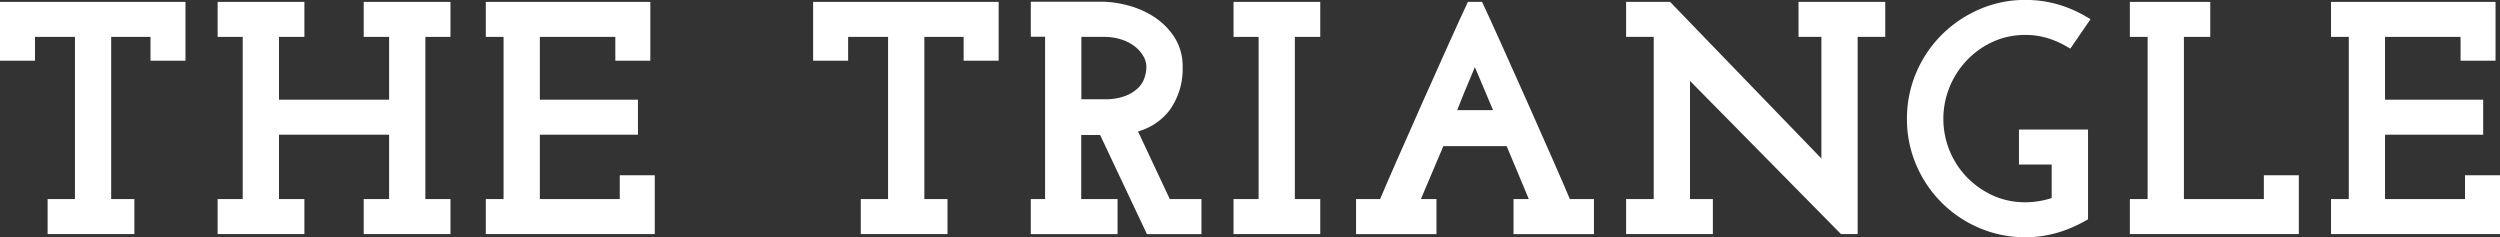 <svg id="Layer_1" data-name="Layer 1" xmlns="http://www.w3.org/2000/svg" viewBox="0 0 687.84 65.27"><rect x="0" y="0" width="687.84" height="65.27" fill="#333333" stroke="none"/><defs><style>.cls-1{fill:#fff;}.cls-2{fill:none;}</style></defs><title>Wordmark Informal White</title><polygon class="cls-1" points="0 16.7 9.63 16.7 9.63 10.15 20.62 10.15 20.62 54.77 13.1 54.77 13.1 64.4 36.97 64.4 36.97 54.77 30.59 54.77 30.59 10.15 41.41 10.15 41.41 16.7 51.03 16.7 51.03 0.52 0 0.52 0 16.7"/><polygon class="cls-1" points="100.07 10.15 107.06 10.15 107.06 27.43 76.76 27.43 76.76 10.15 83.75 10.15 83.75 0.52 59.88 0.52 59.88 10.15 66.78 10.15 66.78 54.77 59.88 54.77 59.88 64.4 83.75 64.4 83.75 54.77 76.76 54.77 76.76 37.06 107.06 37.06 107.06 54.77 100.07 54.77 100.07 64.4 123.94 64.4 123.94 54.77 117.03 54.77 117.03 10.15 123.94 10.15 123.94 0.52 100.07 0.52 100.07 10.15"/><polygon class="cls-1" points="170.52 54.77 148.53 54.77 148.53 37.06 175.52 37.06 175.52 27.43 148.53 27.43 148.53 10.15 169.3 10.15 169.3 16.7 178.93 16.7 178.93 0.52 133.66 0.52 133.66 10.15 138.55 10.15 138.55 54.77 133.66 54.77 133.66 64.4 180.15 64.4 180.15 48.22 170.52 48.22 170.52 54.77"/><polygon class="cls-1" points="223.72 16.7 233.35 16.7 233.35 10.15 244.34 10.15 244.34 54.77 236.83 54.77 236.83 64.4 260.69 64.4 260.69 54.77 254.32 54.77 254.32 10.15 265.13 10.15 265.13 16.7 274.76 16.7 274.76 0.52 223.72 0.52 223.72 16.7"/><path class="cls-1" d="M314.79,39.75a16.44,16.44,0,0,0,8.73-5.9,19.29,19.29,0,0,0,3.54-11.78,14.78,14.78,0,0,0-2.33-8.36,19.14,19.14,0,0,0-5.64-5.55,24.41,24.41,0,0,0-7.17-3.1,28.58,28.58,0,0,0-6.93-1H285.29v9.63h3.93V58.36h-3.93V68h23.87V58.36h-10V40.73h5.2L317.24,68h15V58.36h-8.71ZM311.26,30a15.88,15.88,0,0,1-5.82.9H299.2V13.74h6.33a15.12,15.12,0,0,1,4.69.72,11.82,11.82,0,0,1,3.68,1.9,9.57,9.57,0,0,1,2.37,2.7,5.83,5.83,0,0,1,.82,3,9.67,9.67,0,0,1-.54,3,7.1,7.1,0,0,1-1.77,2.77A10.5,10.5,0,0,1,311.26,30Z" transform="translate(-1.68 -3.59)"/><polygon class="cls-1" points="339.39 10.15 346.29 10.15 346.29 54.77 339.39 54.77 339.39 64.4 363.25 64.4 363.25 54.77 356.26 54.77 356.26 10.15 363.25 10.15 363.25 0.52 339.39 0.52 339.39 10.15"/><polygon class="cls-1" points="494.84 10.15 501.13 10.15 501.13 43.61 459.5 0.52 447.4 0.52 447.4 10.15 455 10.15 455 54.77 447.4 54.77 447.4 64.4 471.27 64.4 471.27 54.77 464.98 54.77 464.98 22.26 506.52 64.4 511.11 64.4 511.11 64.4 511.11 54.77 511.11 10.15 518.7 10.15 518.7 0.52 494.84 0.52 494.84 10.15"/><path class="cls-1" d="M543,20a23.06,23.06,0,0,1,7.18-5,21.41,21.41,0,0,1,8.75-1.8,21,21,0,0,1,5.9.82,24.56,24.56,0,0,1,5.38,2.32l1.09.63,5.56-8.1-1.26-.74a34.22,34.22,0,0,0-7.87-3.37,32.1,32.1,0,0,0-8.8-1.19,31.4,31.4,0,0,0-12.69,2.6,33.63,33.63,0,0,0-10.33,7,32.84,32.84,0,0,0-7,10.39,32.18,32.18,0,0,0-2.56,12.72A31.86,31.86,0,0,0,528.92,49,32.65,32.65,0,0,0,546.23,66.3a31.87,31.87,0,0,0,12.68,2.56,31,31,0,0,0,8.82-1.24,36.25,36.25,0,0,0,7.76-3.31l.68-.39V39.23h-19v9.63h9v9.21a22.88,22.88,0,0,1-7.29,1.17,21.37,21.37,0,0,1-8.75-1.8A23.75,23.75,0,0,1,543,52.51a23.16,23.16,0,0,1-4.86-25.11A23.77,23.77,0,0,1,543,20Z" transform="translate(-1.68 -3.59)"/><polygon class="cls-1" points="622.87 54.77 600.87 54.77 600.87 10.15 608.12 10.15 608.12 0.52 586 0.52 586 10.15 590.89 10.15 590.89 54.77 586 54.77 586 64.4 632.49 64.4 632.49 48.22 622.87 48.22 622.87 54.77"/><polygon class="cls-1" points="678.21 48.22 678.21 54.77 656.21 54.77 656.21 37.06 683.21 37.06 683.21 27.43 656.21 27.43 656.21 10.15 676.99 10.15 676.99 16.7 686.61 16.7 686.61 0.52 641.35 0.52 641.35 10.15 646.24 10.15 646.24 54.77 641.35 54.77 641.35 64.4 687.84 64.4 687.84 48.22 678.21 48.22"/><path class="cls-2" d="M405.6,26.38c-.63,1.51-1.28,3.11-2,4.84l-1.06,2.67h9.81l-5-11.84C406.75,23.54,406.16,25,405.6,26.38Z" transform="translate(-1.68 -3.59)"/><path class="cls-1" d="M433.61,58.36c-3.39-8.11-19.88-45.2-24.16-54.25h-3.89c-4.27,9-20.72,46-24.16,54.25h-6.62V68H396.9V58.36h-4.28l6.18-14.57h17.41l3.27,7.81,2.83,6.76h-4.2V68h22.12V58.36Zm-31-24.47,1.06-2.67c.68-1.73,1.33-3.33,2-4.84s1.15-2.84,1.8-4.33l5,11.84Z" transform="translate(-1.68 -3.59)"/></svg>
